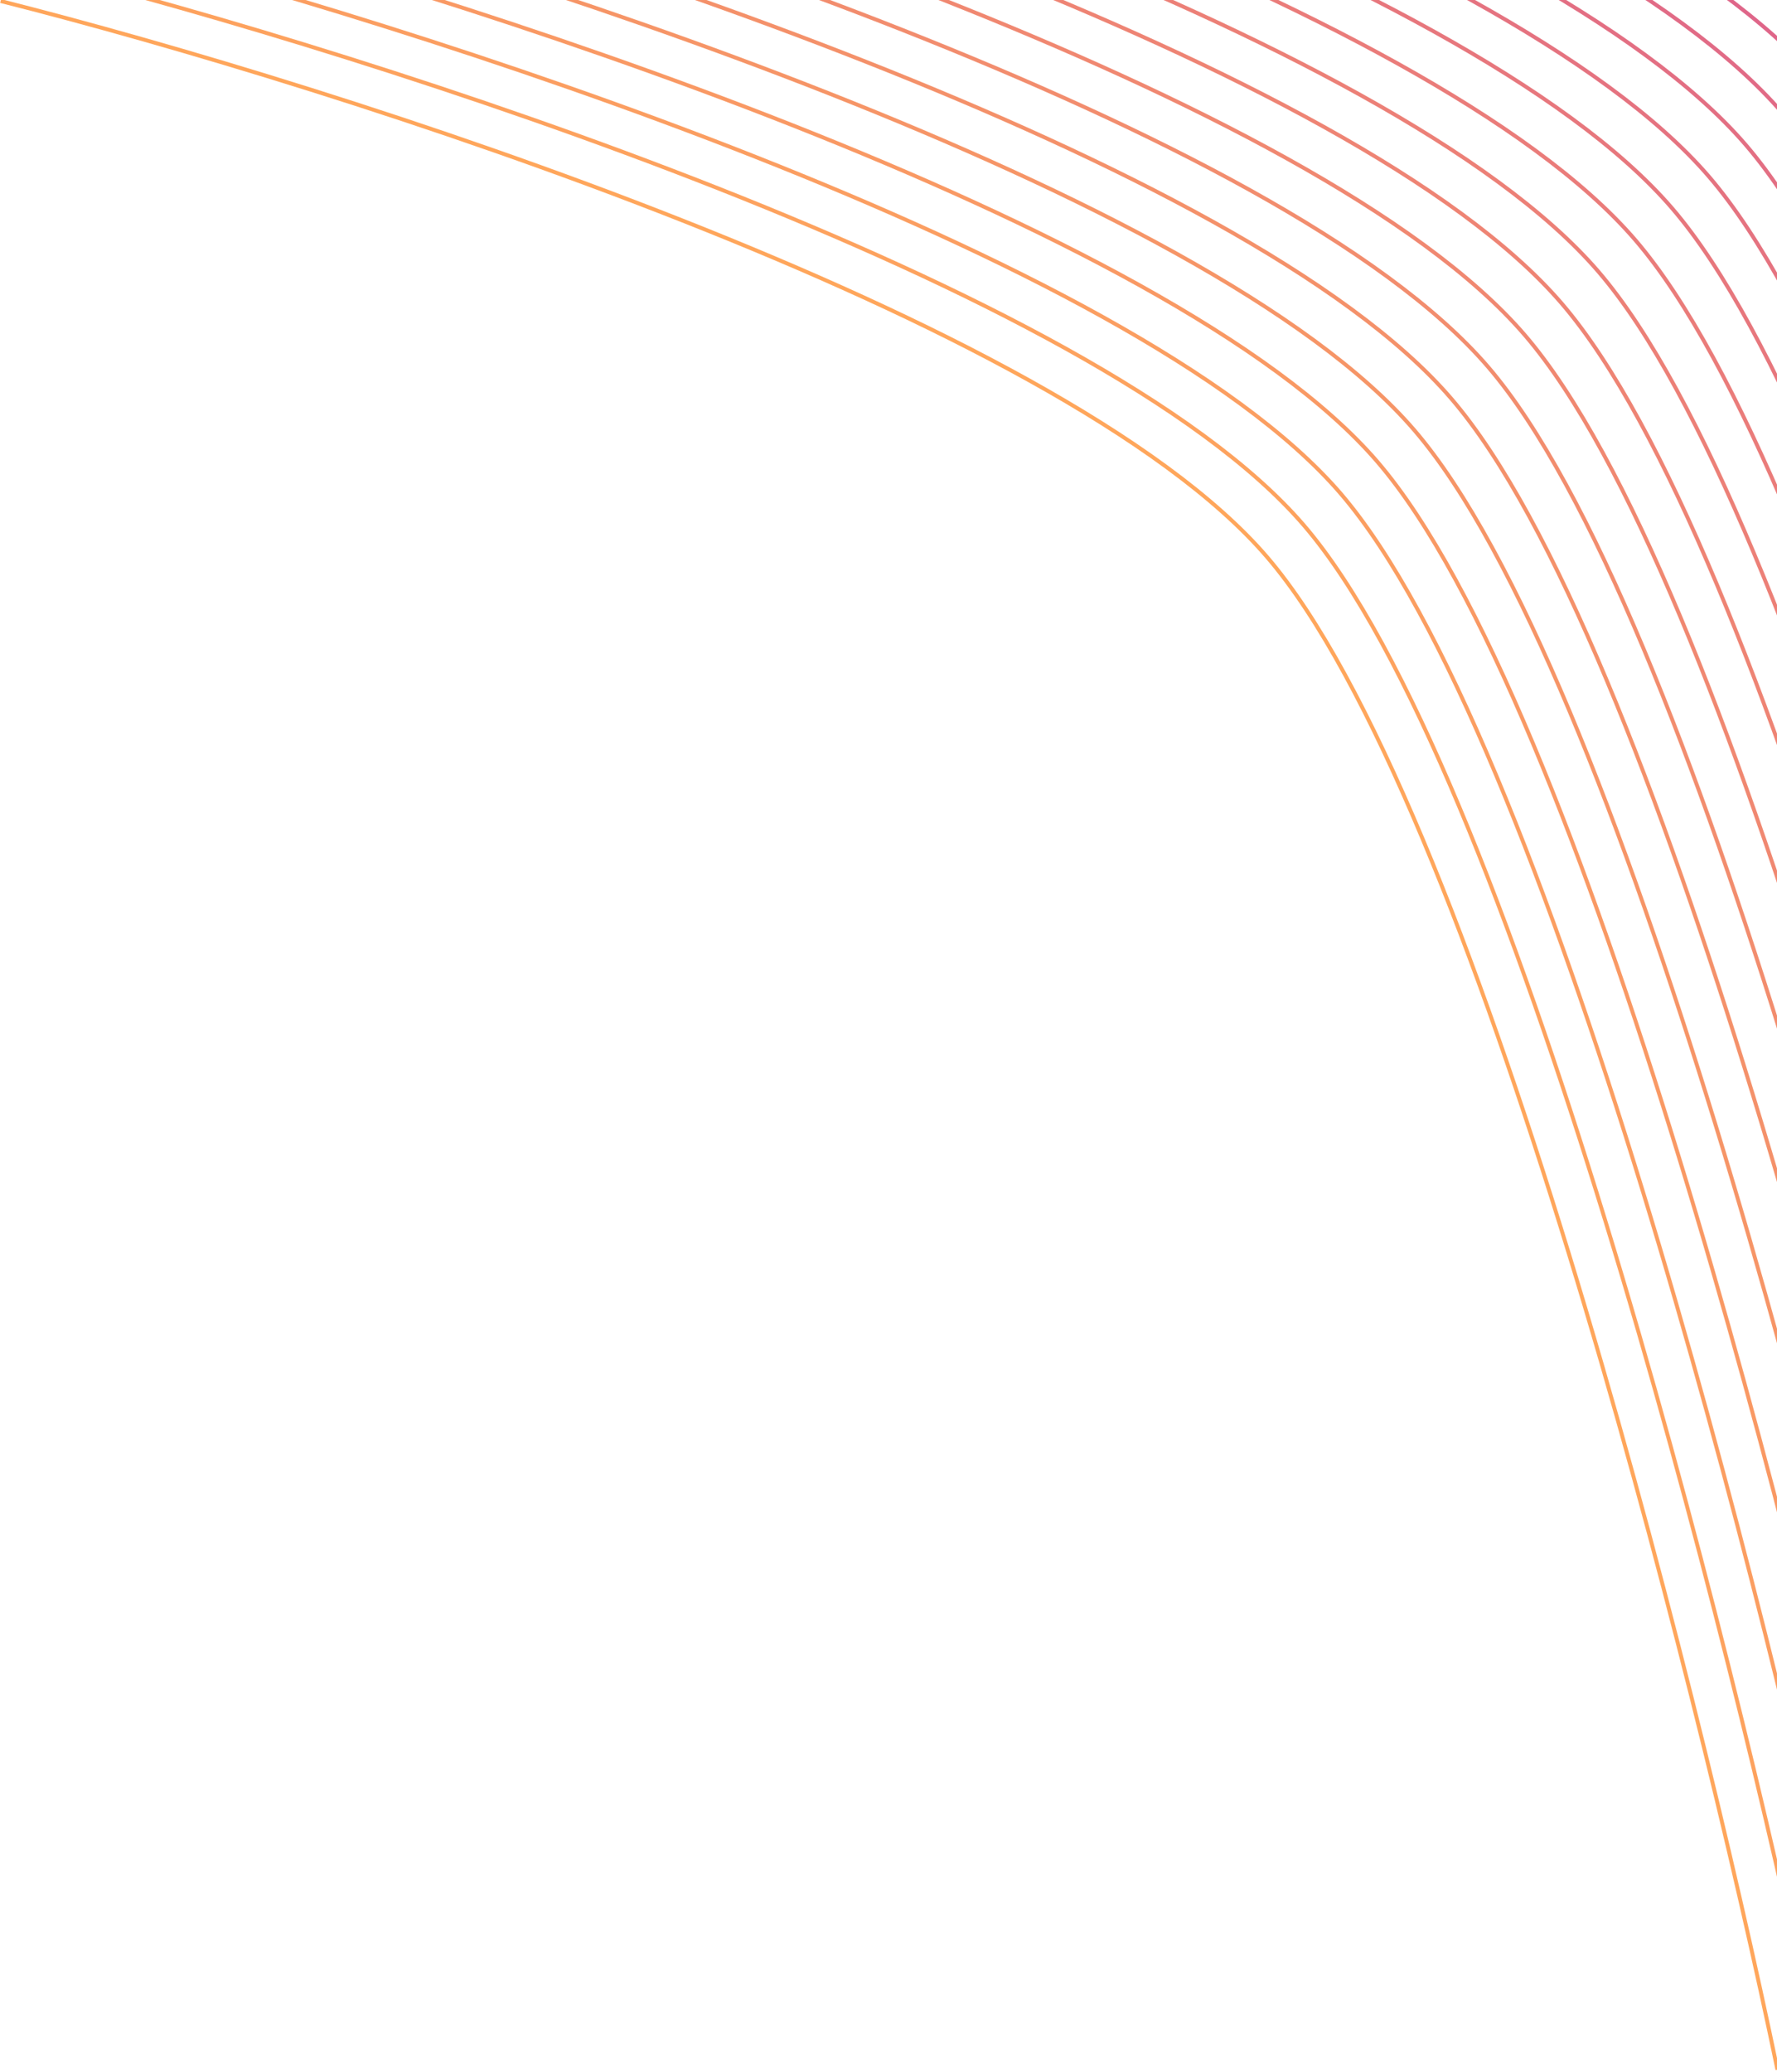 <svg width="910" height="1061" viewBox="0 0 910 1061" fill="none" xmlns="http://www.w3.org/2000/svg">
<path d="M1306.3 719.057C1263.36 512.284 1150.97 67.863 1044.9 -55.636C938.824 -179.136 568.367 -296.885 396.397 -340.323" stroke="#D24D9C" stroke-width="2"/>
<path d="M910.23 1059.9C867.293 853.13 754.901 408.709 648.827 285.209C542.753 161.71 172.295 43.96 0.326 0.523" stroke="#FFA65B" stroke-width="2"/>
<path d="M1287.44 735.288C1244.5 528.515 1132.11 84.094 1026.04 -39.406C919.964 -162.905 549.506 -280.655 377.537 -324.092" stroke="#D45199" stroke-width="2"/>
<path d="M1268.58 751.518C1225.64 544.745 1113.25 100.324 1007.18 -23.175C901.103 -146.675 530.646 -264.425 358.677 -307.862" stroke="#D65596" stroke-width="2"/>
<path d="M1249.72 767.749C1206.78 560.976 1094.39 116.556 988.316 -6.944C882.242 -130.443 511.785 -248.193 339.815 -291.631" stroke="#D85A93" stroke-width="2"/>
<path d="M1230.86 783.979C1187.92 577.206 1075.53 132.786 969.457 9.286C863.383 -114.213 492.925 -231.963 320.956 -275.401" stroke="#DB5E90" stroke-width="2"/>
<path d="M1212 800.211C1169.06 593.438 1056.67 149.017 950.595 25.517C844.521 -97.982 474.064 -215.732 302.094 -259.169" stroke="#DD628D" stroke-width="2"/>
<path d="M1193.14 816.441C1150.2 609.668 1037.81 165.247 931.735 41.748C825.661 -81.752 455.204 -199.501 283.234 -242.939" stroke="#DF6689" stroke-width="2"/>
<path d="M1174.28 832.673C1131.34 625.9 1018.95 181.479 912.874 57.979C806.8 -65.52 436.342 -183.27 264.373 -226.707" stroke="#E16B86" stroke-width="2"/>
<path d="M1155.42 848.903C1112.48 642.13 1000.09 197.709 894.014 74.209C787.94 -49.29 417.483 -167.04 245.513 -210.477" stroke="#E36F83" stroke-width="2"/>
<path d="M1136.56 865.134C1093.62 658.361 981.228 213.94 875.154 90.44C769.08 -33.059 398.622 -150.809 226.653 -194.246" stroke="#E57380" stroke-width="2"/>
<path d="M1117.7 881.364C1074.76 674.591 962.368 230.17 856.294 106.671C750.22 -16.829 379.762 -134.579 207.793 -178.016" stroke="#E7777D" stroke-width="2"/>
<path d="M1098.84 897.595C1055.9 690.822 943.506 246.401 837.432 122.902C731.358 -0.598 360.901 -118.348 188.931 -161.785" stroke="#EA7C7A" stroke-width="2"/>
<path d="M1079.98 913.825C1037.04 707.052 924.646 262.632 818.572 139.132C712.498 15.633 342.04 -102.117 170.071 -145.555" stroke="#EC8077" stroke-width="2"/>
<path d="M1061.11 930.057C1018.18 723.284 905.785 278.863 799.711 155.363C693.637 31.864 323.179 -85.886 151.21 -129.323" stroke="#EE8474" stroke-width="2"/>
<path d="M1042.25 946.287C999.318 739.514 886.925 295.093 780.851 171.594C674.777 48.094 304.32 -69.655 132.35 -113.093" stroke="#F08871" stroke-width="2"/>
<path d="M1023.39 962.518C980.457 755.745 868.064 311.324 761.99 187.824C655.916 64.325 285.458 -53.425 113.489 -96.862" stroke="#F28D6E" stroke-width="2"/>
<path d="M1004.53 978.749C961.596 771.976 849.204 327.555 743.13 204.055C637.055 80.556 266.598 -37.194 94.629 -80.631" stroke="#F4916A" stroke-width="2"/>
<path d="M985.673 994.979C942.736 788.207 830.343 343.786 724.269 220.286C618.195 96.787 247.738 -20.963 75.768 -64.4" stroke="#F69567" stroke-width="2"/>
<path d="M966.812 1011.21C923.875 804.437 811.483 360.017 705.409 236.517C599.335 113.018 228.877 -4.732 56.908 -48.17" stroke="#F99964" stroke-width="2"/>
<path d="M947.951 1027.44C905.014 820.668 792.622 376.247 686.548 252.748C580.473 129.248 210.016 11.498 38.047 -31.939" stroke="#FB9E61" stroke-width="2"/>
<path d="M929.091 1043.67C886.154 836.899 773.761 392.478 667.687 268.979C561.613 145.479 191.156 27.73 19.186 -15.708" stroke="#FDA25E" stroke-width="2"/>
</svg>
